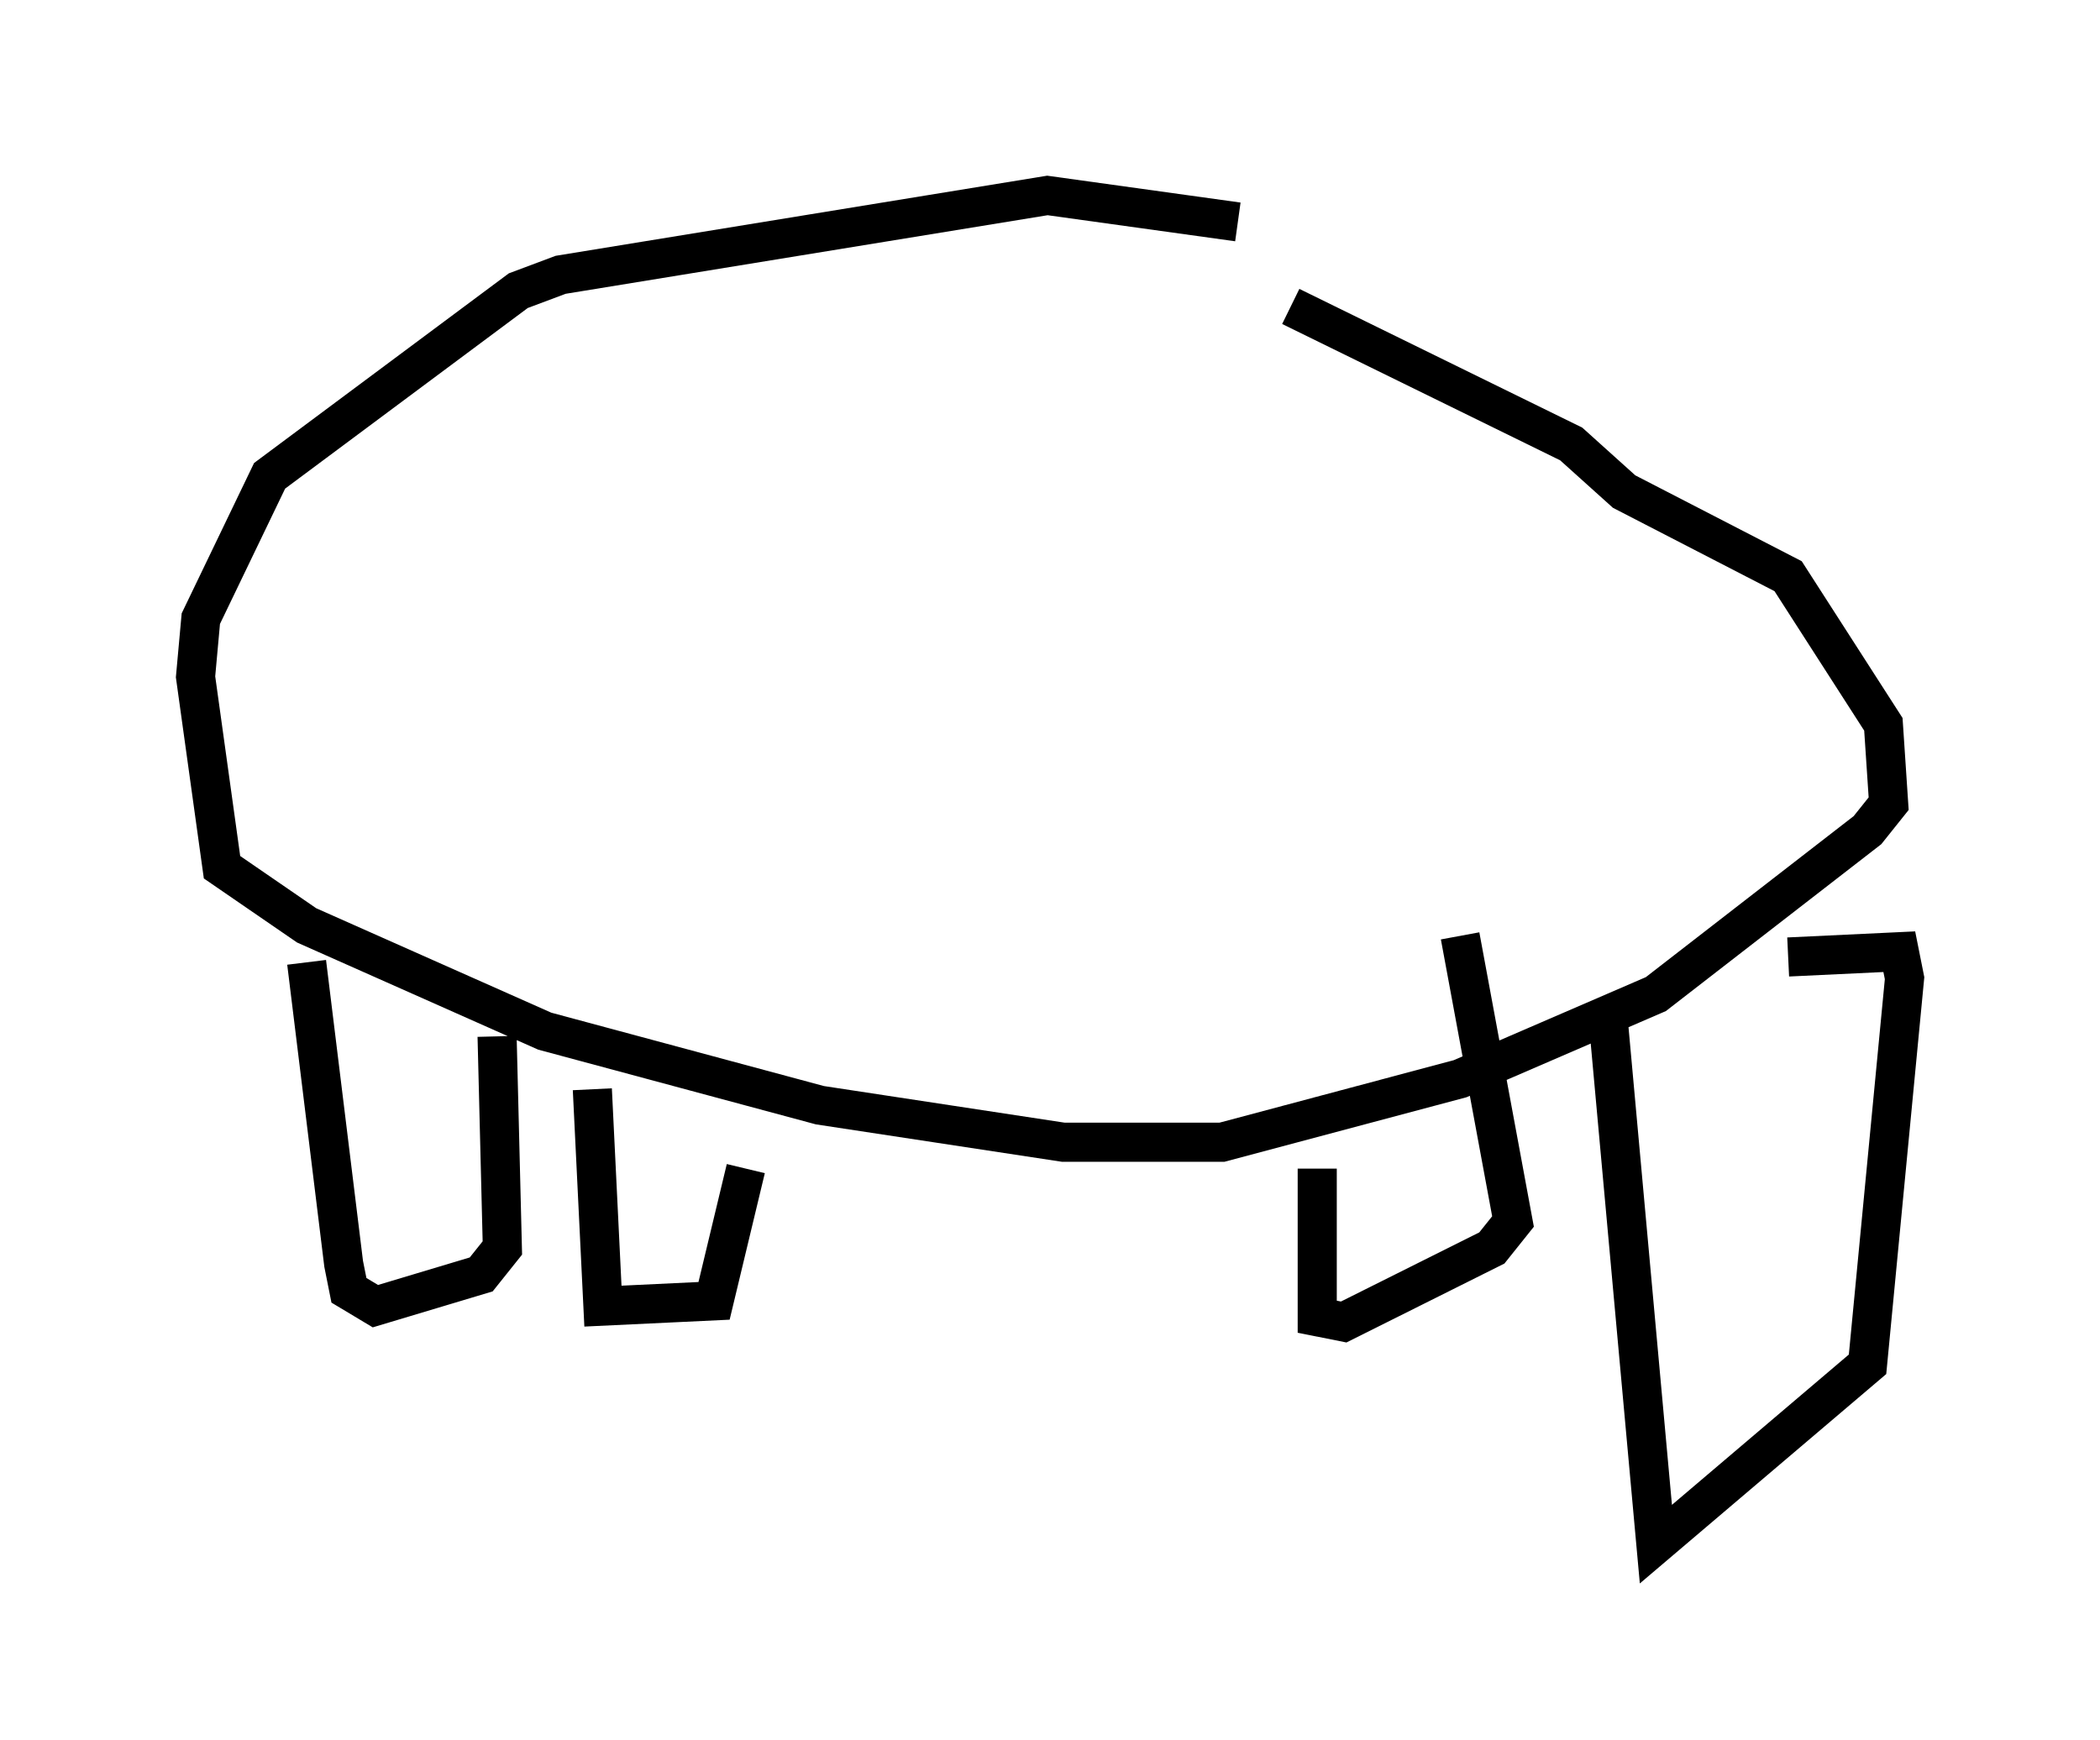 <?xml version="1.0" encoding="utf-8" ?>
<svg baseProfile="full" height="44.506" version="1.1" width="53.707" xmlns="http://www.w3.org/2000/svg" xmlns:ev="http://www.w3.org/2001/xml-events" xmlns:xlink="http://www.w3.org/1999/xlink"><defs /><rect fill="white" height="44.506" width="53.707" x="0" y="0" /><path d="M35.717, 7.03 m-4.059, -1.353 l-4.871, -0.677 -12.449, 2.03 l-1.083, 0.406 -6.36, 4.736 l-1.759, 3.654 -0.135, 1.488 l0.677, 4.871 2.165, 1.488 l6.089, 2.706 7.036, 1.894 l6.225, 0.947 4.059, 0.0 l6.089, -1.624 5.007, -2.165 l5.413, -4.195 0.541, -0.677 l-0.135, -2.03 -2.436, -3.789 l-4.195, -2.165 -1.353, -1.218 l-7.172, -3.518 m-25.169, 16.779 l0.947, 7.713 0.135, 0.677 l0.677, 0.406 2.706, -0.812 l0.541, -0.677 -0.135, -5.413 m2.436, 1.353 l0.271, 5.548 2.842, -0.135 l0.812, -3.383 m14.614, 0.0 l0.0, 3.789 0.677, 0.135 l3.789, -1.894 0.541, -0.677 l-1.353, -7.307 m3.789, 2.165 l1.218, 13.396 5.413, -4.601 l0.947, -9.878 -0.135, -0.677 l-2.842, 0.135 m0.0, 0.0 l0.0, 0.0 " fill="none" stroke="black" stroke-width="1" /></svg>
